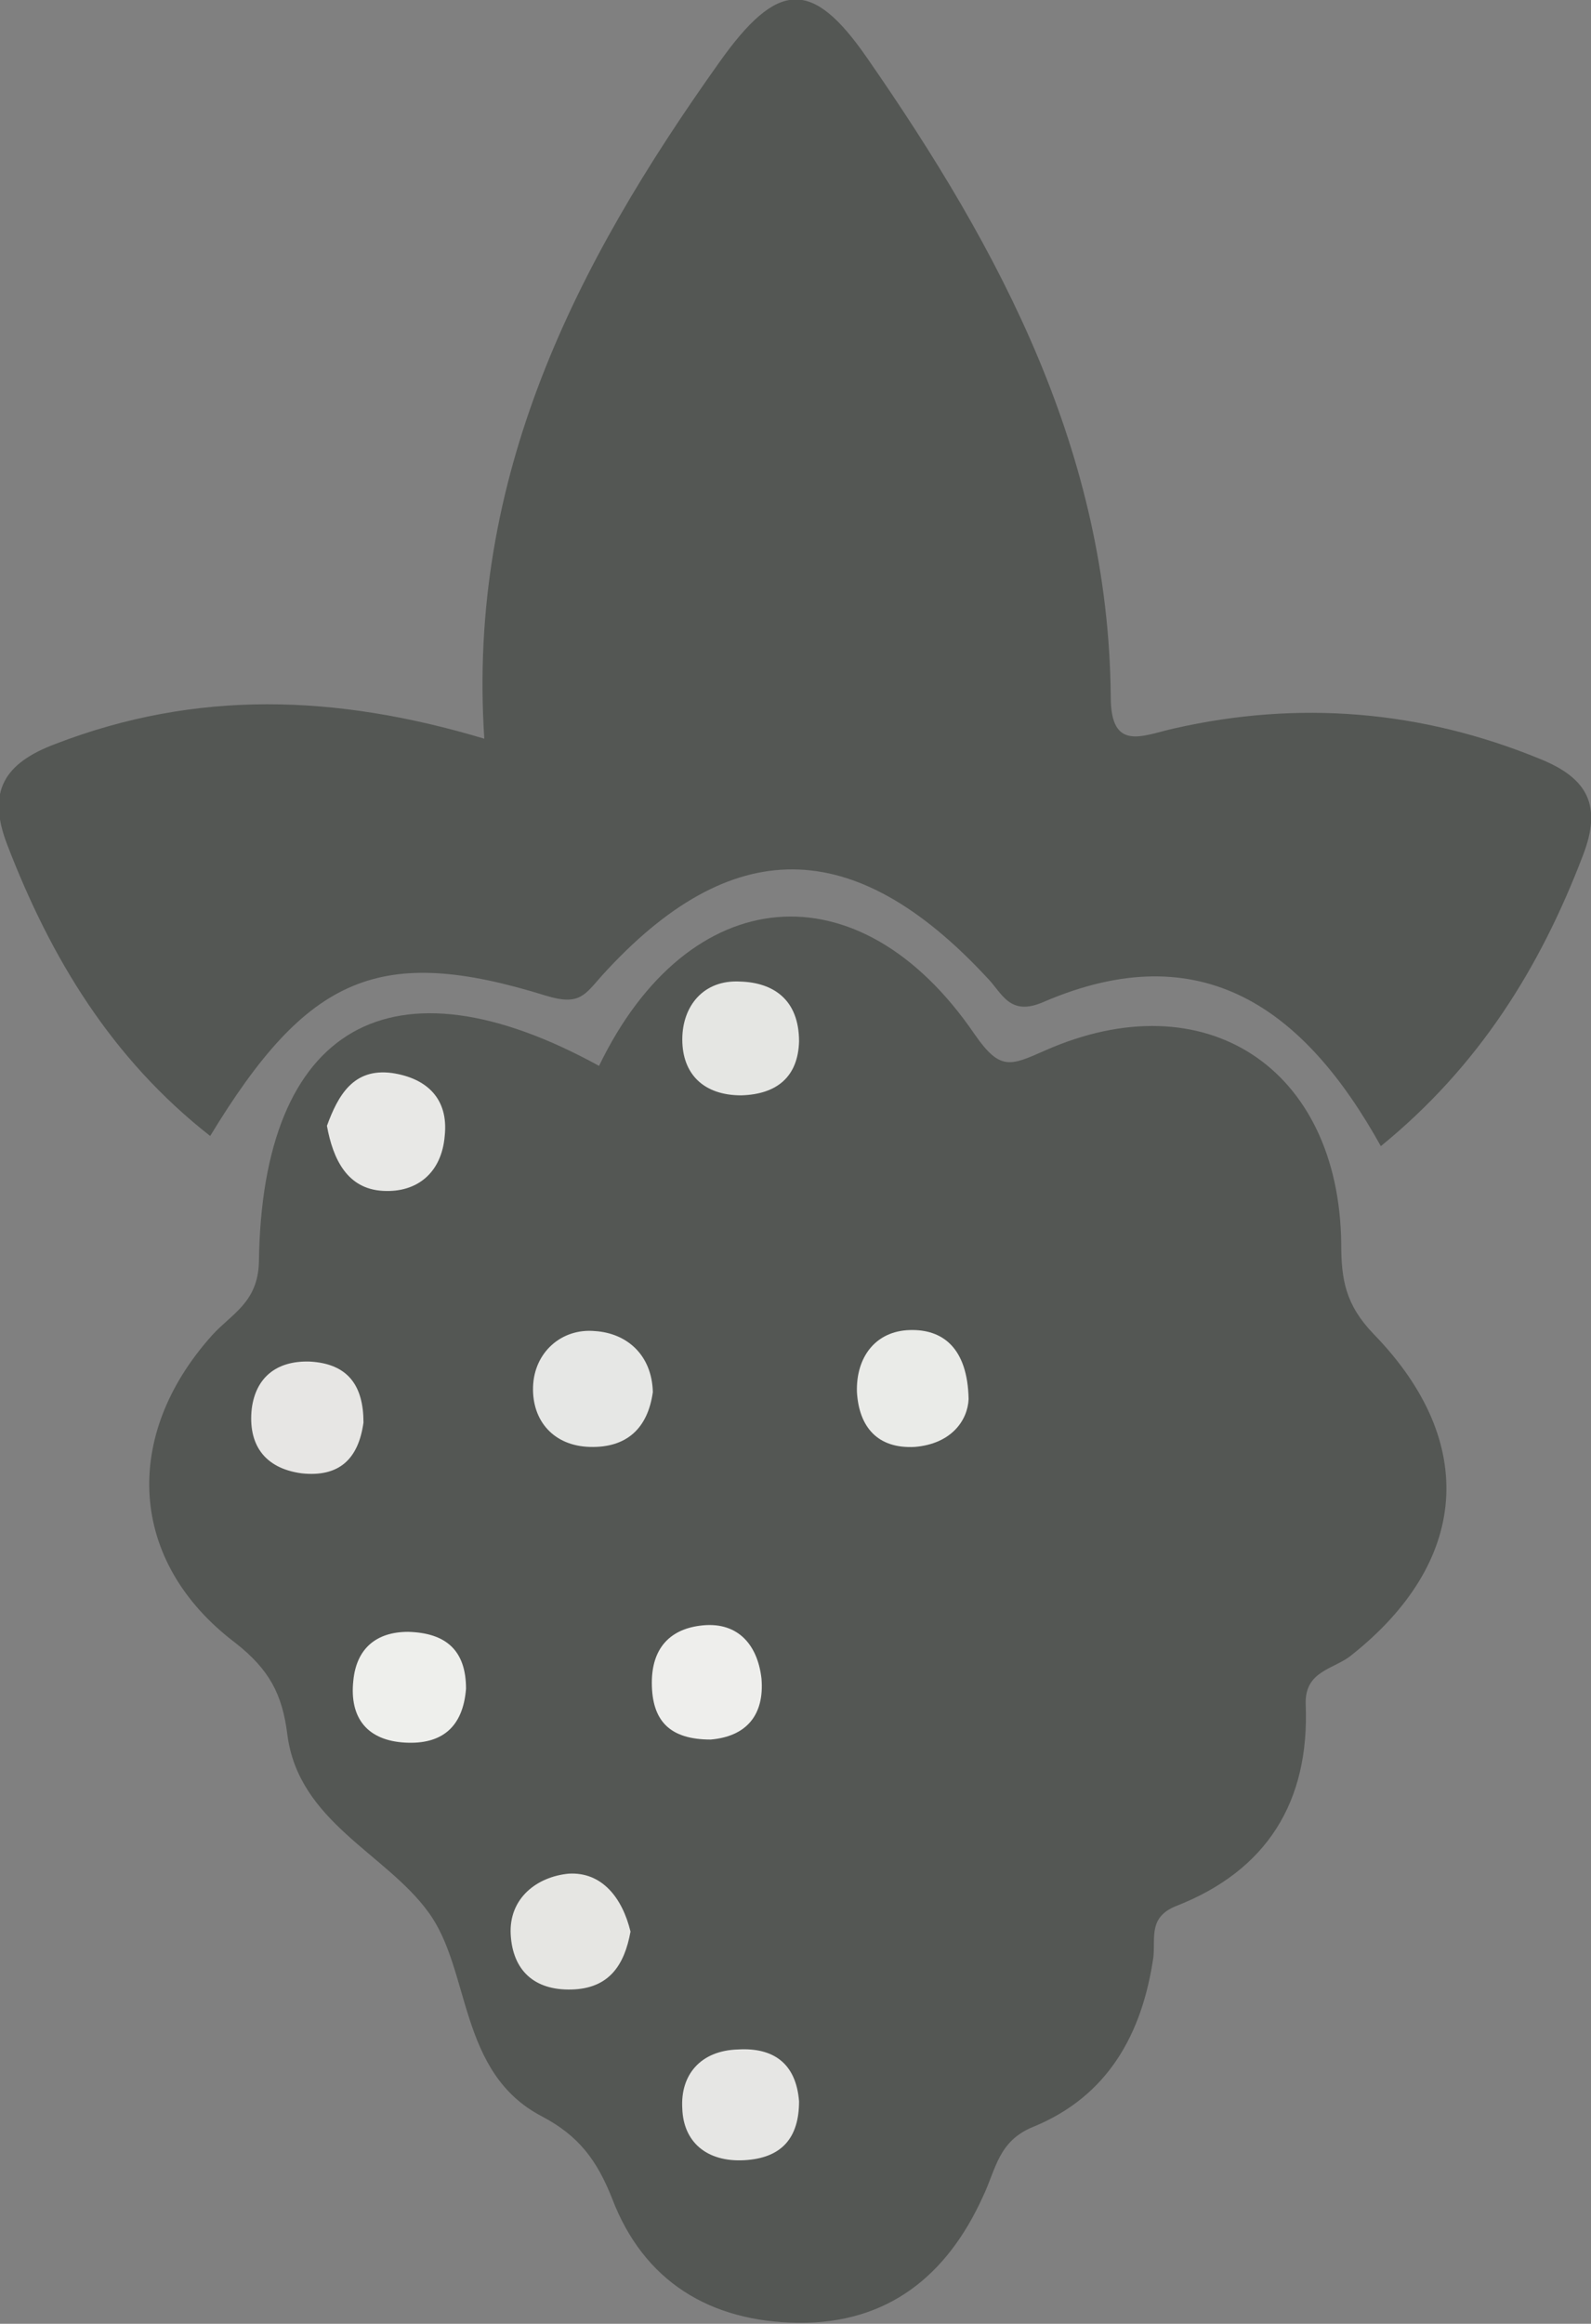 <?xml version="1.0" encoding="utf-8"?>
<!-- Generator: Adobe Illustrator 18.1.1, SVG Export Plug-In . SVG Version: 6.00 Build 0)  -->
<svg version="1.1" id="Layer_1" xmlns="http://www.w3.org/2000/svg" xmlns:xlink="http://www.w3.org/1999/xlink" x="0px" y="0px"
	 viewBox="0 0 156.7 228.7" enable-background="new 0 0 156.7 228.7" xml:space="preserve">
<rect x="0" y="0" width="156.7" height="228.7" fill="#808080" stroke="none"/>
<g>
	<path fill="#545754" d="M59,104.9c8.8-18.2,25.6-19.8,37-3.1c2.5,3.6,3.5,3.1,6.9,1.6c15.8-7,29,1.7,29.2,19c0,3.5,0.4,6,3.2,8.9
		c10.4,10.7,9.3,22.5-2.2,31.6c-1.7,1.4-4.6,1.5-4.5,4.8c0.4,9.6-3.8,16.4-12.8,19.9c-2.7,1.1-2,3.1-2.2,5
		c-1.1,7.6-4.5,13.7-11.8,16.7c-3.5,1.4-3.7,4.2-5,6.9c-3.5,7.7-9.3,12.5-18.2,12.4c-8.7-0.1-15.2-4.1-18.3-12.2
		c-1.5-3.8-3.3-6.2-6.9-8.1c-8.3-4.3-7-14.4-11.2-20.1c-4.2-5.8-12.8-8.9-13.9-17.5c-0.5-4-1.8-6.4-5.1-9
		c-10.6-8-11.2-20.4-2.3-30.3c1.9-2.1,4.5-3.2,4.6-7.2C25.8,100.9,38.6,93.7,59,104.9z"/>
	<path fill="#545754" d="M47.7,72.7C46,46.9,56.7,26,70.8,6.2c5.8-8.2,9.2-8.3,14.6-0.5c13.2,19,23.8,38.9,24,62.9
		c0,5.4,3.1,3.8,6.2,3.1c12.3-2.8,24.4-1.8,36.1,3c4.7,1.9,6.1,4.6,4.2,9.5c-4.2,11-10.2,20.7-19.9,28.6
		c-7.5-13.5-17.6-20.9-33.2-14.2c-3.4,1.5-4.1-0.9-5.6-2.4C84.1,82.1,72,82,59.3,96c-1.7,1.9-2.2,3-5.5,2
		c-16.4-5.1-23.5-2-33.1,13.8c-9.7-7.6-15.7-17.5-20-28.7c-2-5.2-0.3-8,4.8-9.9C19.3,67.9,33,68.3,47.7,72.7z"/>
	<path fill="#E6E6E3" d="M62.1,190.1c-0.6,3.3-2.1,5.6-5.8,5.7c-3.7,0.1-5.8-1.9-6-5.4c-0.2-3.6,2.6-5.7,5.7-6
		C59.3,184.2,61.3,186.8,62.1,190.1z"/>
	<path fill="#E6E7E5" d="M64.3,137c-0.5,3.6-2.6,5.5-6.2,5.4c-3.6-0.1-5.7-2.6-5.6-5.9c0.1-3.4,2.8-5.8,6.1-5.5
		C61.7,131.2,64.2,133.3,64.3,137z"/>
	<path fill="#E5E6E3" d="M78.7,102.5c-0.1,3.4-2.1,5.2-5.7,5.3c-3.7,0-5.8-2.1-5.8-5.5c0-3.3,2.1-5.9,5.7-5.7
		C76.2,96.7,78.7,98.4,78.7,102.5z"/>
	<path fill="#E8E8E6" d="M32.2,110.8c1.1-3,2.6-5.7,6.4-5.2c3.4,0.5,5.6,2.5,5.2,6.2c-0.3,3.6-2.7,5.6-6.1,5.4
		C34.2,117,32.8,114.1,32.2,110.8z"/>
	<path fill="#E7E6E4" d="M35.8,140c-0.5,3.6-2.4,5.4-6.1,5c-3.7-0.5-5.3-2.9-4.9-6.4c0.4-3,2.4-4.7,5.7-4.6
		C34.3,134.2,35.8,136.4,35.8,140z"/>
	<path fill="#EAEBE8" d="M95.4,137.7c-0.1,2.1-1.7,4.4-5.3,4.7c-3.7,0.2-5.5-2-5.7-5.4c-0.1-3.4,1.8-6,5.2-6.1
		C92.8,130.8,95.3,132.6,95.4,137.7z"/>
	<path fill="#E6E6E4" d="M78.7,206.8c0,3.6-1.7,5.6-5.4,5.8c-3.7,0.2-6-1.8-6.1-5.1c-0.2-3.3,1.8-5.7,5.5-5.8
		C76.1,201.5,78.4,203,78.7,206.8z"/>
	<path fill="#EEEEEC" d="M70,171.2c-4,0-5.8-1.8-5.8-5.6c0-3.3,1.7-5.2,4.7-5.6c3.6-0.5,5.7,1.7,6.1,5.2
		C75.3,168.8,73.5,170.9,70,171.2z"/>
	<path fill="#EEEFEC" d="M45.9,166.2c-0.3,3.8-2.4,5.5-6,5.3c-3.7-0.2-5.5-2.4-5.1-6.1c0.3-3.1,2.2-4.8,5.4-4.8
		C43.9,160.7,45.9,162.4,45.9,166.2z"/>
</g>
</svg>
